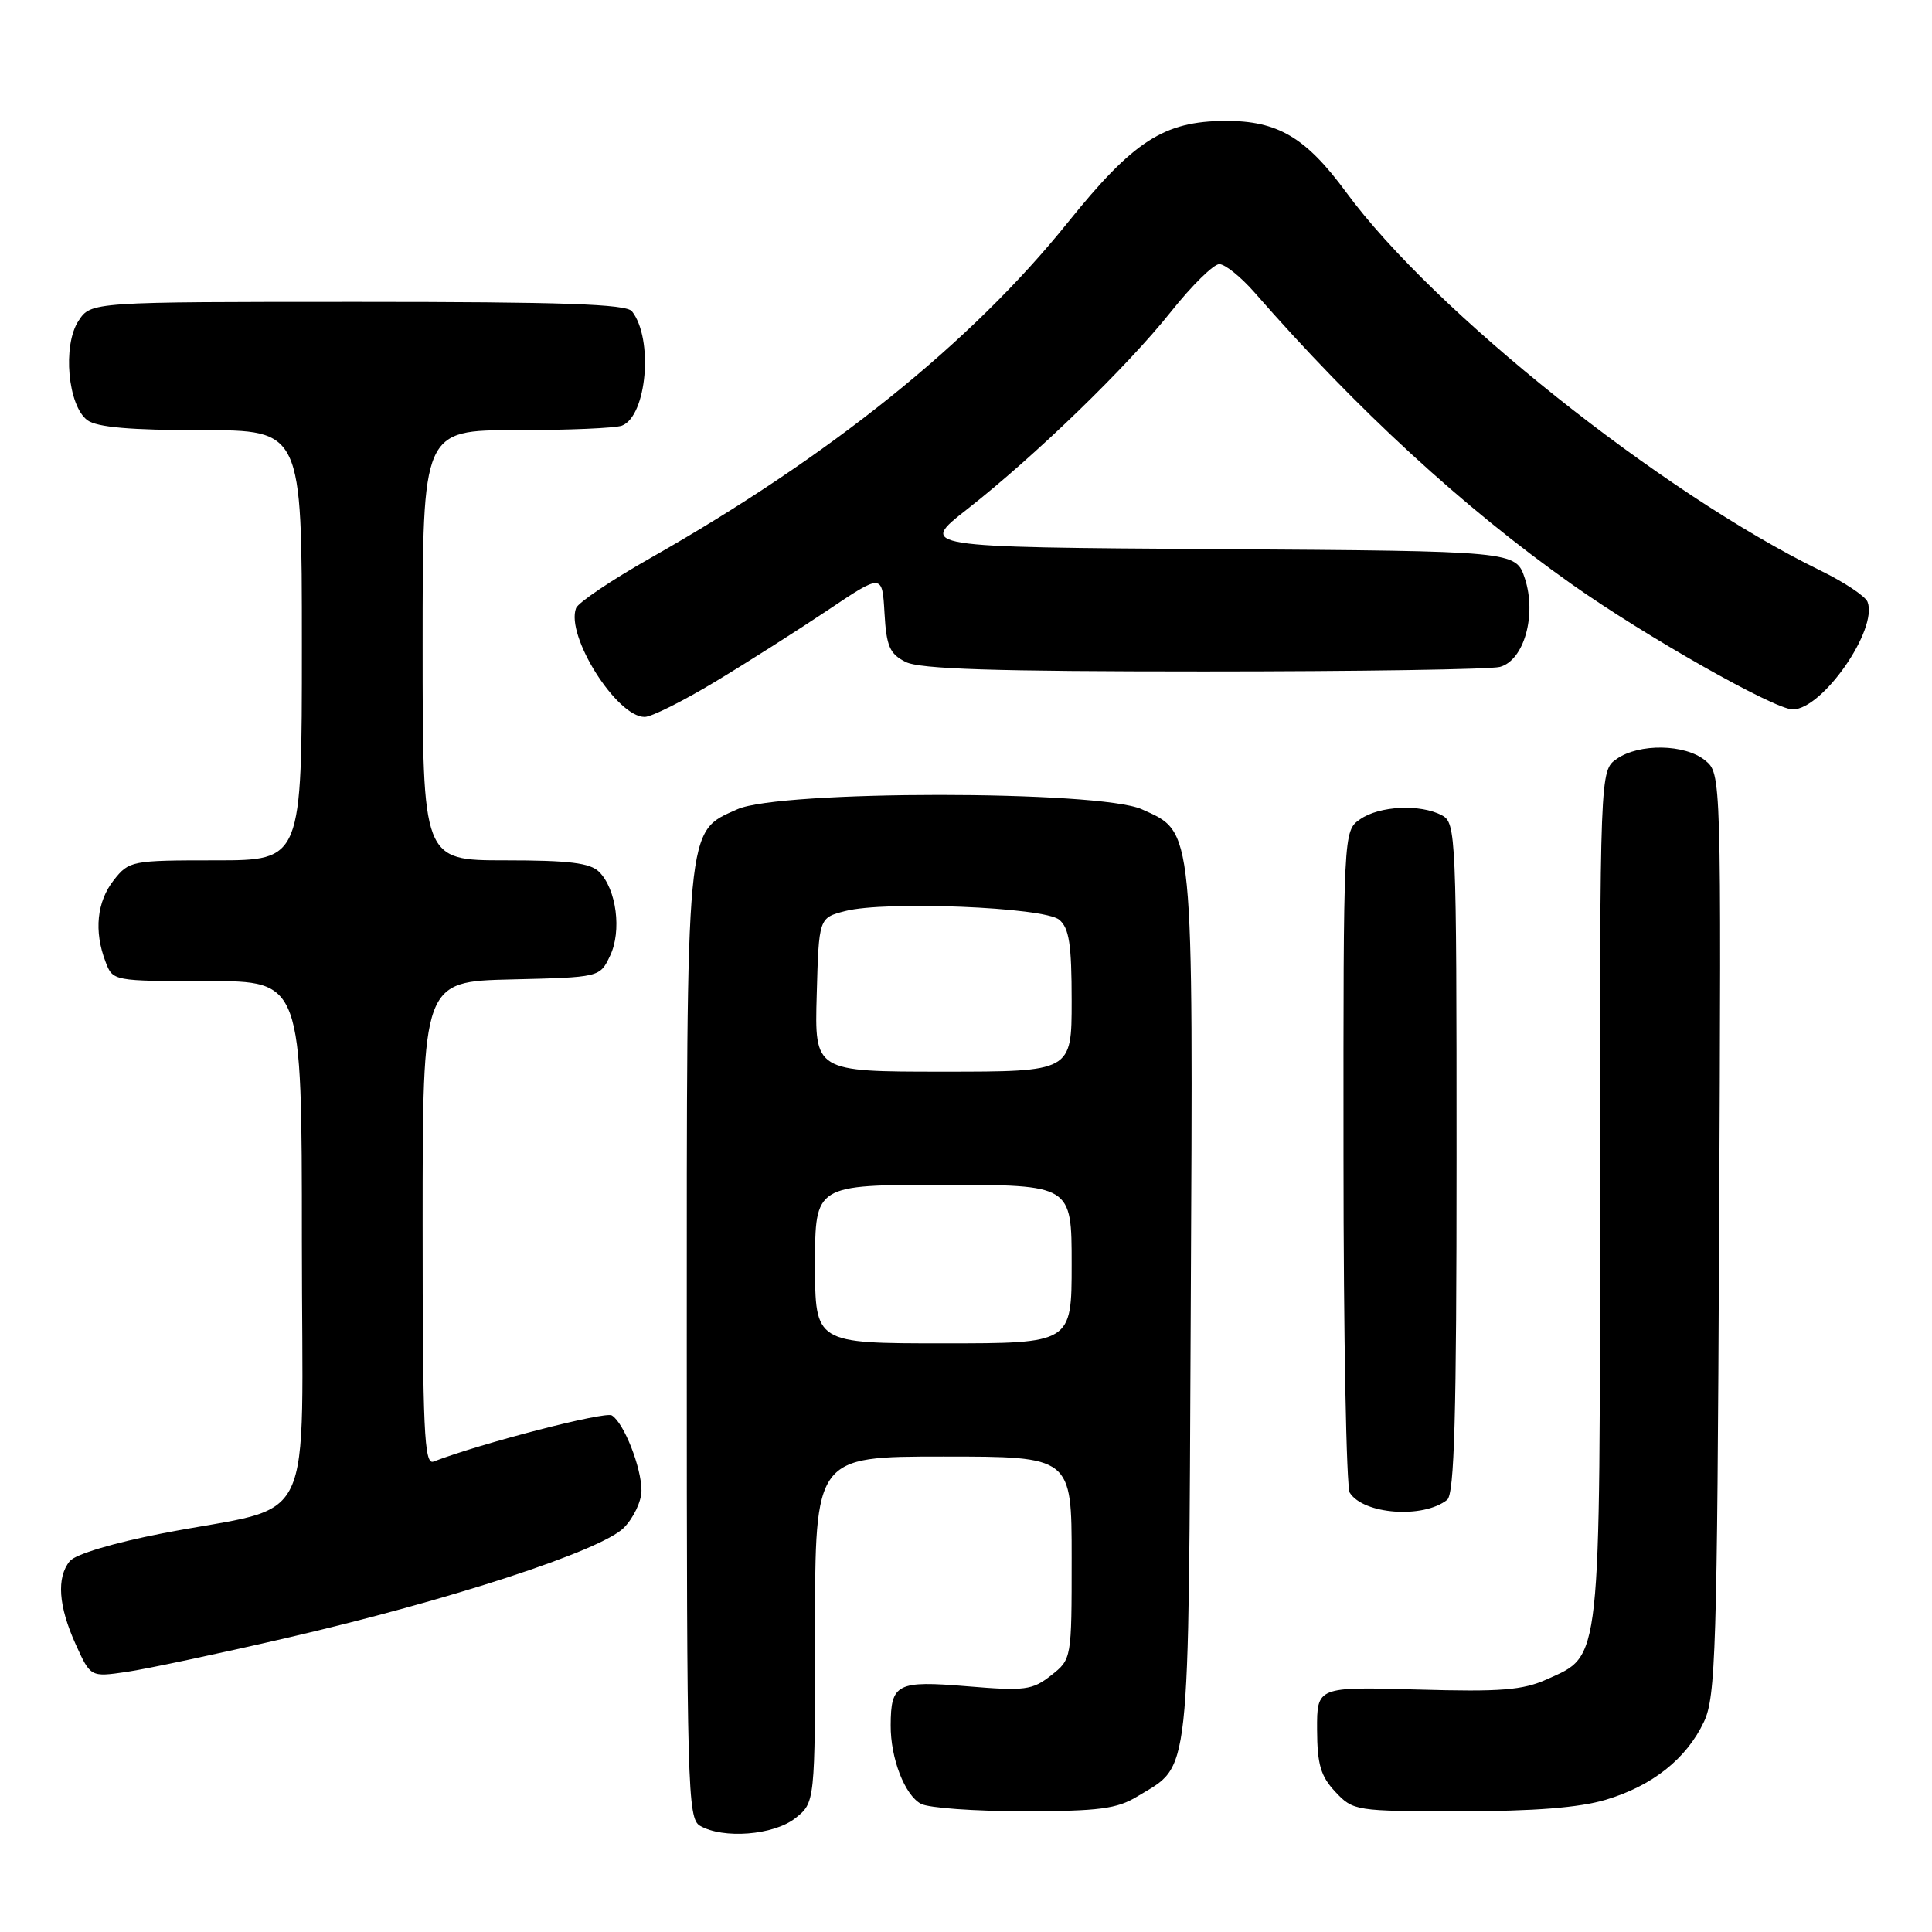 <?xml version="1.0" encoding="UTF-8" standalone="no"?>
<!DOCTYPE svg PUBLIC "-//W3C//DTD SVG 1.1//EN" "http://www.w3.org/Graphics/SVG/1.1/DTD/svg11.dtd" >
<svg xmlns="http://www.w3.org/2000/svg" xmlns:xlink="http://www.w3.org/1999/xlink" version="1.1" viewBox="0 0 256 256">
 <g >
 <path fill="currentColor"
d=" M 105.37 240.93 C 108.00 238.85 108.00 238.85 108.00 215.93 C 108.00 193.00 108.00 193.00 125.00 193.00 C 142.00 193.00 142.00 193.00 142.00 206.43 C 142.00 219.85 142.00 219.85 139.27 222.00 C 136.79 223.95 135.81 224.08 128.16 223.44 C 118.85 222.67 118.04 223.08 118.02 228.60 C 117.99 232.97 119.88 237.87 122.04 239.02 C 123.05 239.56 129.19 240.00 135.68 240.00 C 145.63 239.99 148.01 239.68 150.70 238.04 C 157.83 233.70 157.47 236.96 157.78 173.34 C 158.10 108.97 158.23 110.35 151.29 107.23 C 145.66 104.70 103.34 104.70 97.71 107.23 C 90.82 110.32 91.00 108.44 91.00 178.42 C 91.00 236.87 91.11 240.97 92.75 241.92 C 95.81 243.70 102.50 243.18 105.37 240.93 Z  M 212.77 238.48 C 218.94 236.64 223.47 233.05 225.79 228.13 C 227.34 224.85 227.53 218.64 227.79 163.50 C 228.08 102.50 228.08 102.50 225.93 100.75 C 223.26 98.58 217.19 98.48 214.22 100.56 C 212.00 102.11 212.00 102.11 212.00 158.16 C 212.00 221.06 212.20 219.25 205.01 222.50 C 201.77 223.96 198.91 224.19 187.81 223.87 C 174.50 223.50 174.50 223.50 174.52 229.19 C 174.54 233.81 175.00 235.37 176.95 237.44 C 179.30 239.95 179.62 240.00 193.49 240.00 C 203.26 240.00 209.23 239.53 212.77 238.48 Z  M 38.00 217.03 C 59.56 212.04 79.60 205.49 82.65 202.45 C 83.94 201.15 85.00 198.93 85.00 197.51 C 85.00 194.45 82.67 188.53 81.07 187.55 C 80.17 186.99 63.77 191.23 57.43 193.67 C 56.21 194.13 56.00 189.53 56.00 162.14 C 56.00 130.06 56.00 130.06 67.74 129.78 C 79.48 129.50 79.48 129.50 80.83 126.66 C 82.41 123.38 81.69 117.83 79.39 115.53 C 78.20 114.34 75.41 114.00 66.93 114.00 C 56.00 114.00 56.00 114.00 56.00 85.50 C 56.00 57.00 56.00 57.00 68.42 57.00 C 75.25 57.00 81.54 56.73 82.41 56.40 C 85.71 55.13 86.61 44.90 83.74 41.25 C 82.99 40.29 74.49 40.00 47.40 40.00 C 12.05 40.00 12.05 40.00 10.40 42.52 C 8.26 45.77 8.99 53.79 11.59 55.69 C 12.86 56.61 17.29 57.00 26.69 57.00 C 40.00 57.00 40.00 57.00 40.00 85.50 C 40.00 114.00 40.00 114.00 28.57 114.00 C 17.42 114.00 17.10 114.06 15.07 116.63 C 12.83 119.49 12.43 123.38 13.98 127.43 C 14.95 130.00 14.95 130.00 27.48 130.00 C 40.00 130.00 40.00 130.00 40.00 164.45 C 40.00 203.94 42.29 199.14 21.50 203.18 C 15.07 204.43 9.98 205.95 9.25 206.85 C 7.47 209.03 7.74 212.82 10.02 217.86 C 12.00 222.23 12.00 222.23 16.75 221.54 C 19.36 221.16 28.93 219.13 38.00 217.03 Z  M 191.75 198.74 C 192.72 197.98 193.00 187.69 193.00 153.41 C 193.00 110.60 192.93 109.03 191.07 108.04 C 188.22 106.51 182.77 106.77 180.22 108.56 C 178.00 110.11 178.00 110.11 178.02 153.31 C 178.02 177.06 178.40 197.08 178.85 197.79 C 180.67 200.67 188.57 201.25 191.75 198.74 Z  M 94.77 90.33 C 99.02 87.77 105.74 83.49 109.70 80.84 C 116.90 76.01 116.90 76.01 117.20 81.23 C 117.45 85.64 117.89 86.65 120.00 87.71 C 121.88 88.66 131.74 88.97 159.50 88.97 C 179.85 88.97 197.51 88.70 198.74 88.37 C 201.95 87.51 203.64 81.48 202.05 76.64 C 200.85 73.02 200.85 73.02 161.30 72.76 C 121.74 72.50 121.74 72.50 128.12 67.50 C 137.17 60.41 149.31 48.65 155.17 41.29 C 157.92 37.83 160.80 35.00 161.56 35.00 C 162.33 35.00 164.42 36.69 166.23 38.75 C 179.79 54.28 193.85 67.22 208.25 77.40 C 218.00 84.30 235.12 94.00 237.55 94.00 C 241.49 94.00 248.86 83.40 247.46 79.75 C 247.17 79.00 244.36 77.13 241.22 75.60 C 220.15 65.32 189.93 41.22 178.37 25.47 C 173.02 18.19 169.29 15.99 162.35 16.02 C 154.22 16.06 150.19 18.66 141.45 29.53 C 128.68 45.41 109.94 60.47 86.17 73.95 C 81.04 76.86 76.61 79.84 76.33 80.58 C 74.93 84.24 81.71 95.00 85.42 95.00 C 86.31 95.00 90.51 92.90 94.77 90.33 Z  M 108.00 167.50 C 108.00 157.00 108.00 157.00 125.00 157.00 C 142.00 157.00 142.00 157.00 142.00 167.50 C 142.00 178.00 142.00 178.00 125.00 178.00 C 108.00 178.00 108.00 178.00 108.00 167.50 Z  M 108.22 131.81 C 108.50 121.62 108.50 121.62 112.00 120.72 C 117.29 119.35 138.34 120.20 140.35 121.87 C 141.67 122.97 142.00 125.12 142.00 132.62 C 142.00 142.00 142.00 142.00 124.97 142.00 C 107.93 142.00 107.93 142.00 108.22 131.81 Z "/>
</g>
</svg>